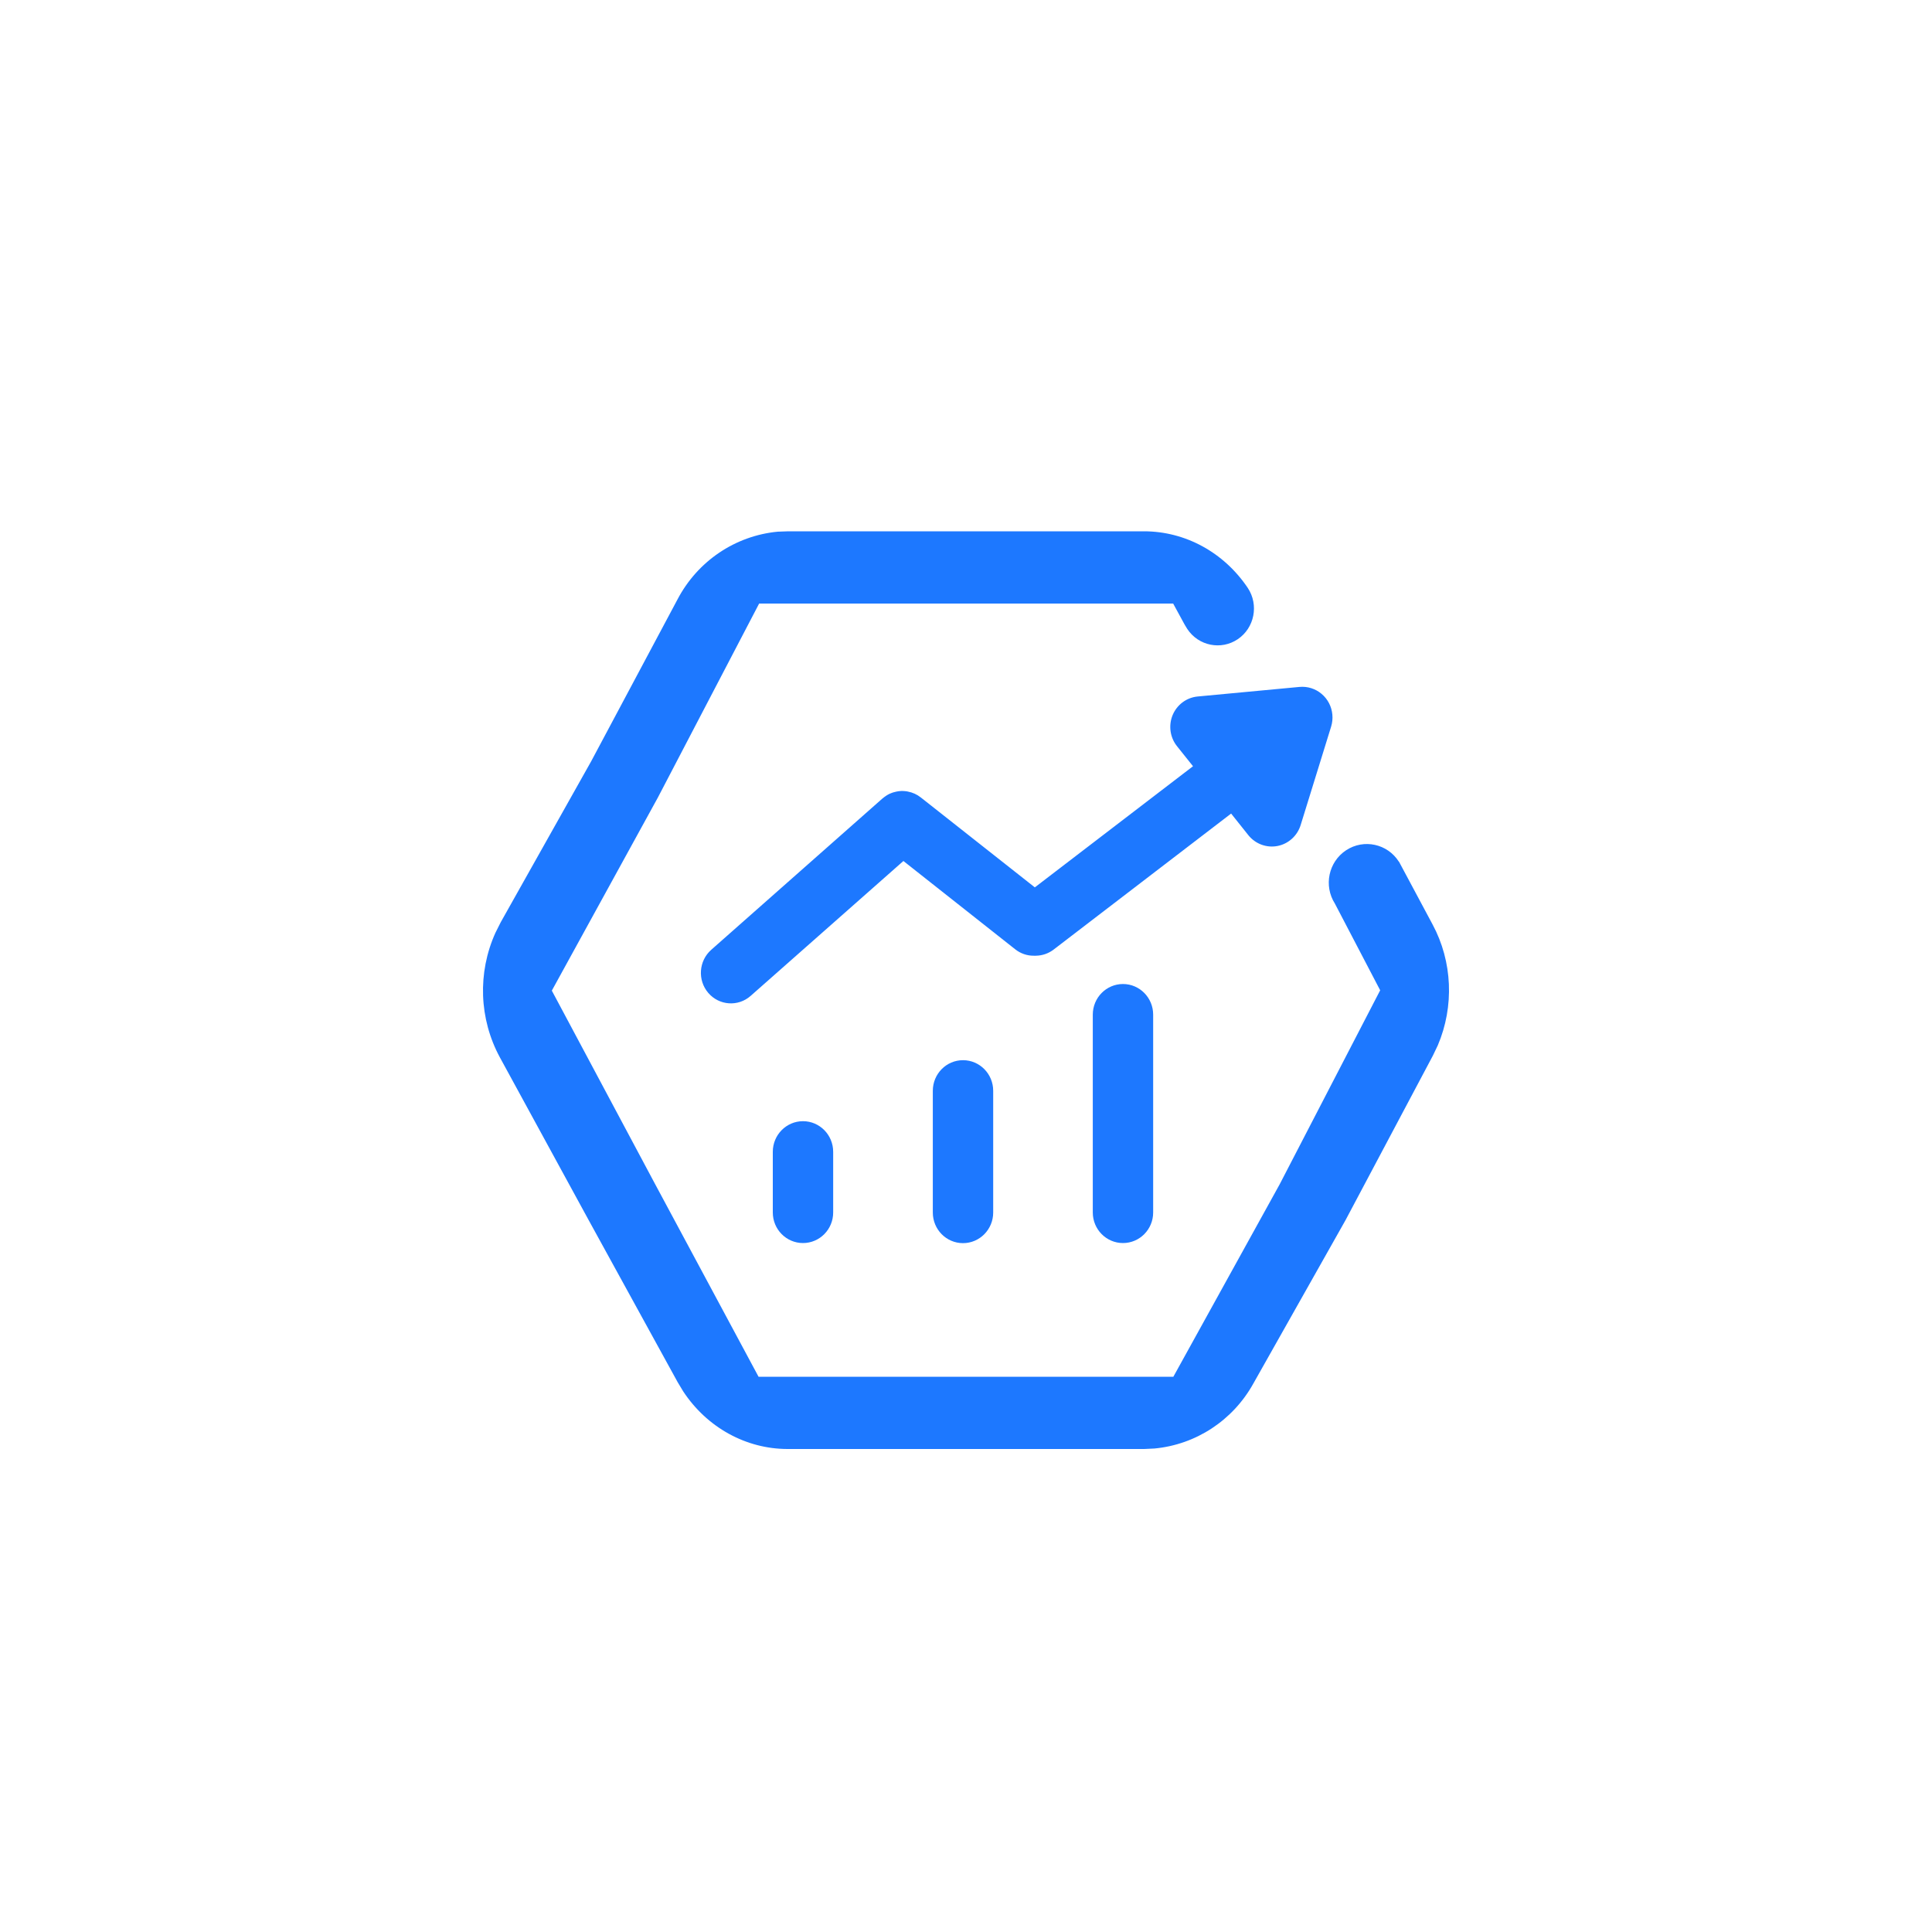 <?xml version="1.0" encoding="UTF-8"?>
<svg width="40px" height="40px" viewBox="0 0 40 40" version="1.1" xmlns="http://www.w3.org/2000/svg" xmlns:xlink="http://www.w3.org/1999/xlink">
    <title>编组 18</title>
    <defs>
        <polygon id="path-1" points="0 0 22 0 22 21 0 21"></polygon>
    </defs>
    <g id="页面-1" stroke="none" stroke-width="1" fill="none" fill-rule="evenodd">
        <g id="00跨产品切换浮窗" transform="translate(-264, -376)">
            <g id="编组-18" transform="translate(264, 376)">
                <rect id="矩形" fill="#D8D8D8" opacity="0" x="0" y="0" width="40" height="40"></rect>
                <g id="编组" transform="translate(9, 10)">
                    <mask id="mask-2" fill="white">
                        <use xlink:href="#path-1"></use>
                    </mask>
                    <g id="Clip-2"></g>
                    <path d="M18.585,4.795 C18.593,4.878 18.584,4.962 18.56,5.042 L17.929,7.081 C17.86,7.304 17.677,7.47 17.451,7.515 C17.225,7.559 16.993,7.474 16.847,7.293 L16.489,6.844 L12.814,9.66 C12.708,9.741 12.58,9.785 12.447,9.787 L12.428,9.788 L12.406,9.787 C12.266,9.789 12.13,9.742 12.02,9.655 L9.704,7.826 L6.541,10.619 C6.283,10.847 5.89,10.82 5.665,10.558 L5.664,10.557 C5.438,10.293 5.466,9.893 5.726,9.664 L9.261,6.54 L9.279,6.525 L9.289,6.518 L9.281,6.523 L9.299,6.51 L9.308,6.502 L9.319,6.495 L9.345,6.476 C9.371,6.459 9.397,6.444 9.425,6.431 C9.435,6.429 9.444,6.424 9.454,6.42 C9.475,6.411 9.497,6.404 9.52,6.399 L9.556,6.39 C9.59,6.382 9.623,6.378 9.657,6.377 L9.696,6.377 C9.721,6.377 9.746,6.381 9.769,6.383 L9.794,6.388 C9.893,6.406 9.986,6.448 10.065,6.511 L12.425,8.372 L15.7,5.864 L15.37,5.451 C15.224,5.27 15.189,5.021 15.278,4.805 C15.368,4.59 15.567,4.441 15.798,4.42 L17.905,4.222 C18.07,4.207 18.235,4.258 18.362,4.366 C18.49,4.473 18.57,4.628 18.585,4.795 L18.585,4.795 Z M14.25,10.373 C14.595,10.373 14.875,10.657 14.875,11.007 L14.875,15.103 C14.875,15.453 14.595,15.736 14.25,15.736 C13.905,15.736 13.625,15.453 13.625,15.103 L13.625,11.007 C13.625,10.657 13.905,10.373 14.25,10.373 L14.25,10.373 Z M10.938,11.95 C11.283,11.95 11.563,12.234 11.563,12.584 L11.563,15.104 C11.563,15.454 11.283,15.738 10.938,15.738 C10.592,15.738 10.313,15.454 10.313,15.104 L10.313,12.584 C10.313,12.234 10.592,11.95 10.938,11.95 L10.938,11.95 Z M7.625,13.213 C7.97,13.213 8.25,13.497 8.25,13.847 L8.25,15.103 C8.25,15.453 7.97,15.736 7.625,15.736 C7.28,15.736 7,15.453 7,15.103 L7,13.847 C7,13.497 7.28,13.213 7.625,13.213 L7.625,13.213 Z M14.684,1 C15.54,1 16.341,1.437 16.835,2.174 C17.066,2.525 16.973,2.999 16.628,3.233 C16.282,3.467 15.814,3.373 15.582,3.023 L15.534,2.944 C15.528,2.936 15.523,2.927 15.519,2.918 L15.289,2.496 L6.717,2.496 L4.62,6.513 L2.425,10.51 L4.555,14.5 L6.705,18.504 L15.293,18.504 L17.493,14.522 L19.575,10.503 L18.638,8.709 C18.401,8.338 18.505,7.843 18.871,7.603 C19.237,7.363 19.726,7.469 19.962,7.84 L19.964,7.839 L20.66,9.14 C21.073,9.908 21.111,10.837 20.768,11.643 L20.665,11.858 L18.856,15.265 L16.949,18.645 C16.526,19.407 15.76,19.91 14.9,19.99 L14.688,20 L7.308,20 C6.445,20 5.637,19.554 5.145,18.807 L5.03,18.616 L3.181,15.249 L1.35,11.893 C0.918,11.096 0.884,10.14 1.257,9.313 L1.367,9.094 L3.239,5.763 L5.026,2.412 C5.44,1.62 6.22,1.092 7.101,1.008 L7.321,1 L14.684,1 Z" id="Fill-1" fill="#1D78FF" mask="url(#mask-2)"></path>
                </g>
            </g>
        </g>
    </g>
</svg>
